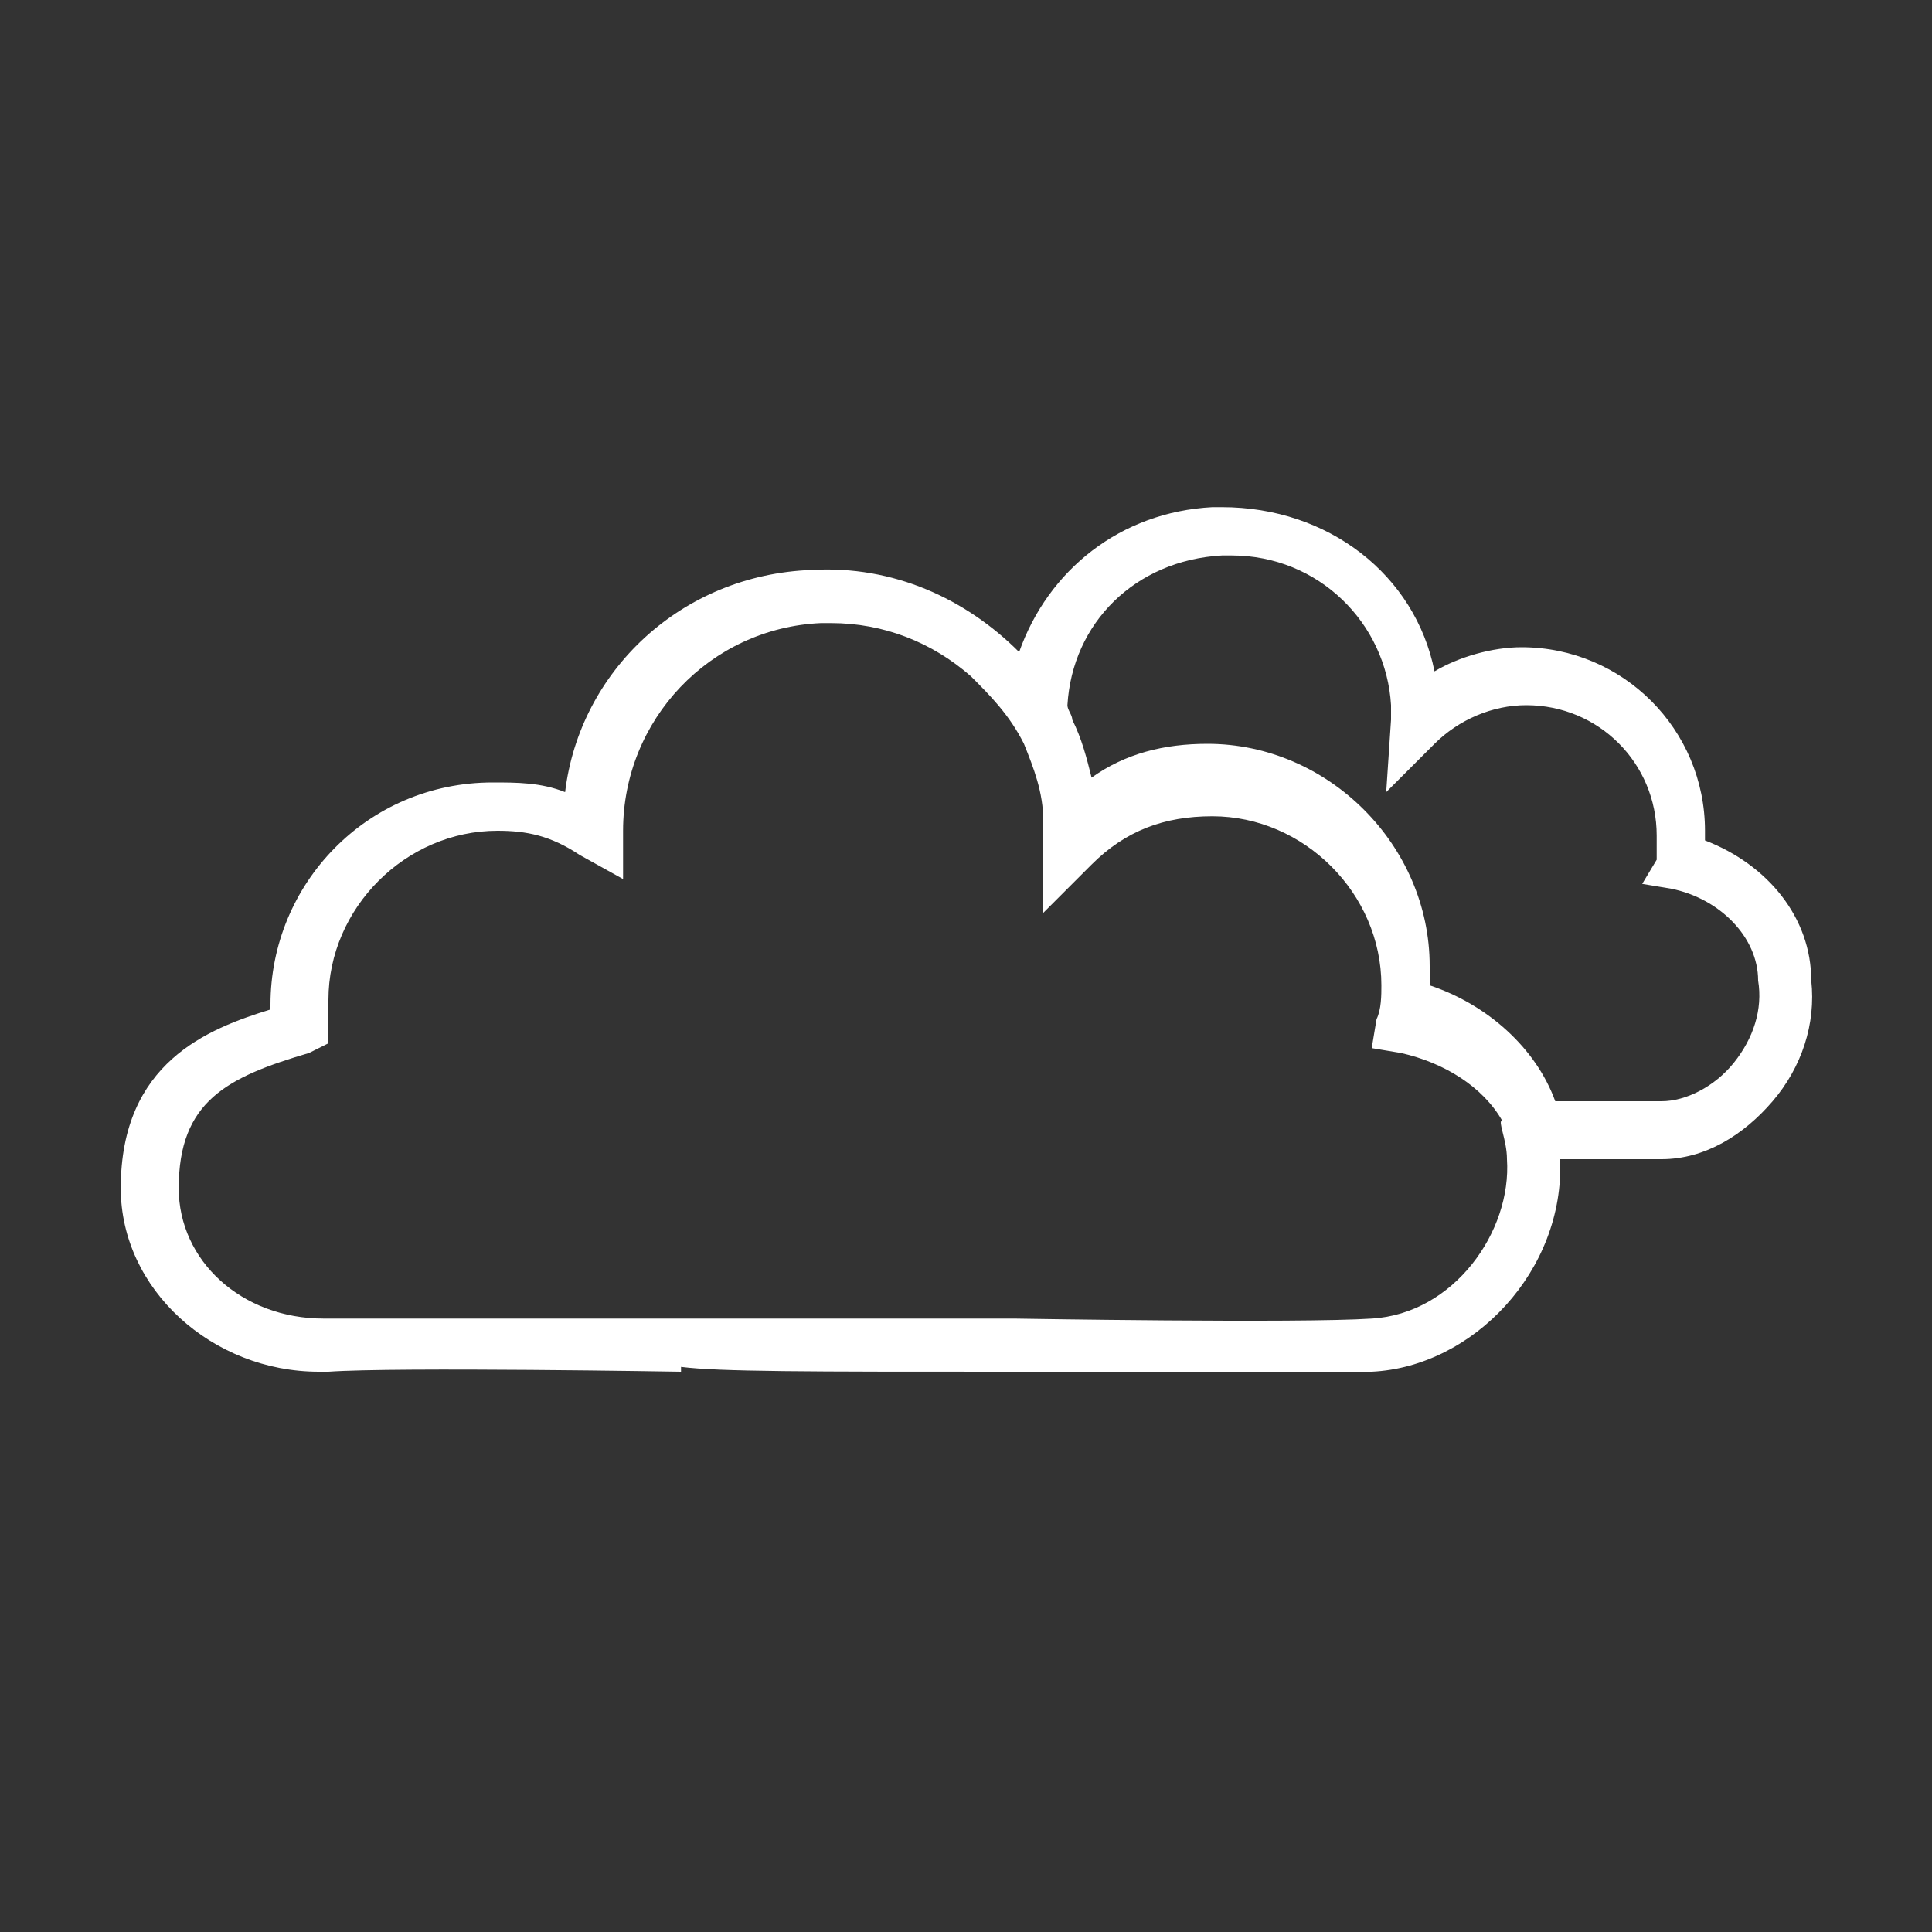 <?xml version="1.0" encoding="utf-8"?>
<!-- Generator: Adobe Illustrator 24.3.0, SVG Export Plug-In . SVG Version: 6.00 Build 0)  -->
<svg version="1.1" id="Laag_1" xmlns="http://www.w3.org/2000/svg" xmlns:xlink="http://www.w3.org/1999/xlink" x="0px" y="0px"
	 viewBox="0 0 40 40" style="enable-background:new 0 0 40 40;" xml:space="preserve">
<rect x="0" y="0" width="40" height="40" fill="#333333" stroke="none"/>
<style type="text/css">
	.st0{fill:#FFFFFF;}
</style>
<path class="st0" d="M35.3,17.4c0-0.1,0-0.1,0-0.2c0-2.1-1.7-3.8-3.8-3.8c-0.6,0-1.3,0.2-1.8,0.5c-0.4-2-2.2-3.4-4.4-3.4l-0.2,0
	c-1.9,0.1-3.4,1.3-4,3c-1.1-1.1-2.6-1.8-4.3-1.7c-2.7,0.1-4.8,2.1-5.1,4.6c-0.5-0.2-1-0.2-1.5-0.2c-2.6,0-4.6,2.1-4.6,4.6
	c0,0,0,0.1,0,0.1c-1.3,0.4-3.1,1.1-3.1,3.7c0,2.1,1.9,3.8,4.1,3.8h0.2c1.4-0.1,7.3,0,7.3,0v-0.1c0,0,0,0,0,0l0,0.1v-0.1
	c0.8,0.1,2.6,0.1,6.8,0.1c0,0,3.2,0,5.5,0c0.9,0,1.6,0,2,0c2.1-0.1,4-2.1,3.9-4.4l0,0c0.1,0,0.3,0,0.4,0c0.7,0,1.3,0,1.7,0
	c0.9,0,1.7-0.5,2.3-1.2c0.6-0.7,0.9-1.6,0.8-2.5C37.5,19,36.6,17.9,35.3,17.4z M31.2,24c0.1,1.5-1.1,3.2-2.8,3.3
	c-1.5,0.1-7.4,0-7.4,0c-2.6,0-6.6,0-6.8,0l0,0.3l0-0.3c0,0-2.7,0-4.9,0c-1.1,0-2,0-2.4,0H6.7c-1.7,0-3-1.2-3-2.7
	c0-1.8,1-2.3,2.7-2.8l0.4-0.2l0-0.4l0-0.2c0-0.1,0-0.2,0-0.3c0-1.9,1.6-3.5,3.5-3.5c0.6,0,1.1,0.1,1.7,0.5l0.9,0.5l0-1
	c0-2.3,1.8-4.2,4.1-4.3l0.2,0c1.1,0,2.1,0.4,2.9,1.1c0.4,0.4,0.8,0.8,1.1,1.4c0.2,0.5,0.4,1,0.4,1.6c0,0.1,0,0.2,0,0.4l0,1.5l1-1
	c0.7-0.7,1.5-1,2.5-1c1.9,0,3.5,1.6,3.5,3.5c0,0.2,0,0.5-0.1,0.7l-0.1,0.6l0.6,0.1c0.9,0.2,1.7,0.7,2.1,1.4
	C31,23.2,31.2,23.6,31.2,24L31.2,24z M35.9,22c-0.4,0.5-1,0.8-1.5,0.8c-0.4,0-1.3,0-2.2,0c-0.4-1.1-1.4-2-2.6-2.4c0-0.1,0-0.2,0-0.4
	c0-2.5-2.1-4.6-4.6-4.6c-0.9,0-1.7,0.2-2.4,0.7c-0.1-0.4-0.2-0.8-0.4-1.2c0-0.1-0.1-0.2-0.1-0.3c0.1-1.7,1.4-3,3.2-3.1h0.2
	c1.8,0,3.2,1.4,3.3,3.1c0,0.1,0,0.1,0,0.3l-0.1,1.5l1-1c0.5-0.5,1.2-0.8,1.9-0.8c1.5,0,2.7,1.2,2.7,2.7c0,0.2,0,0.4,0,0.5L34,18.3
	l0.6,0.1c1,0.2,1.8,1,1.8,1.9C36.5,20.9,36.3,21.5,35.9,22z"/>
</svg>
